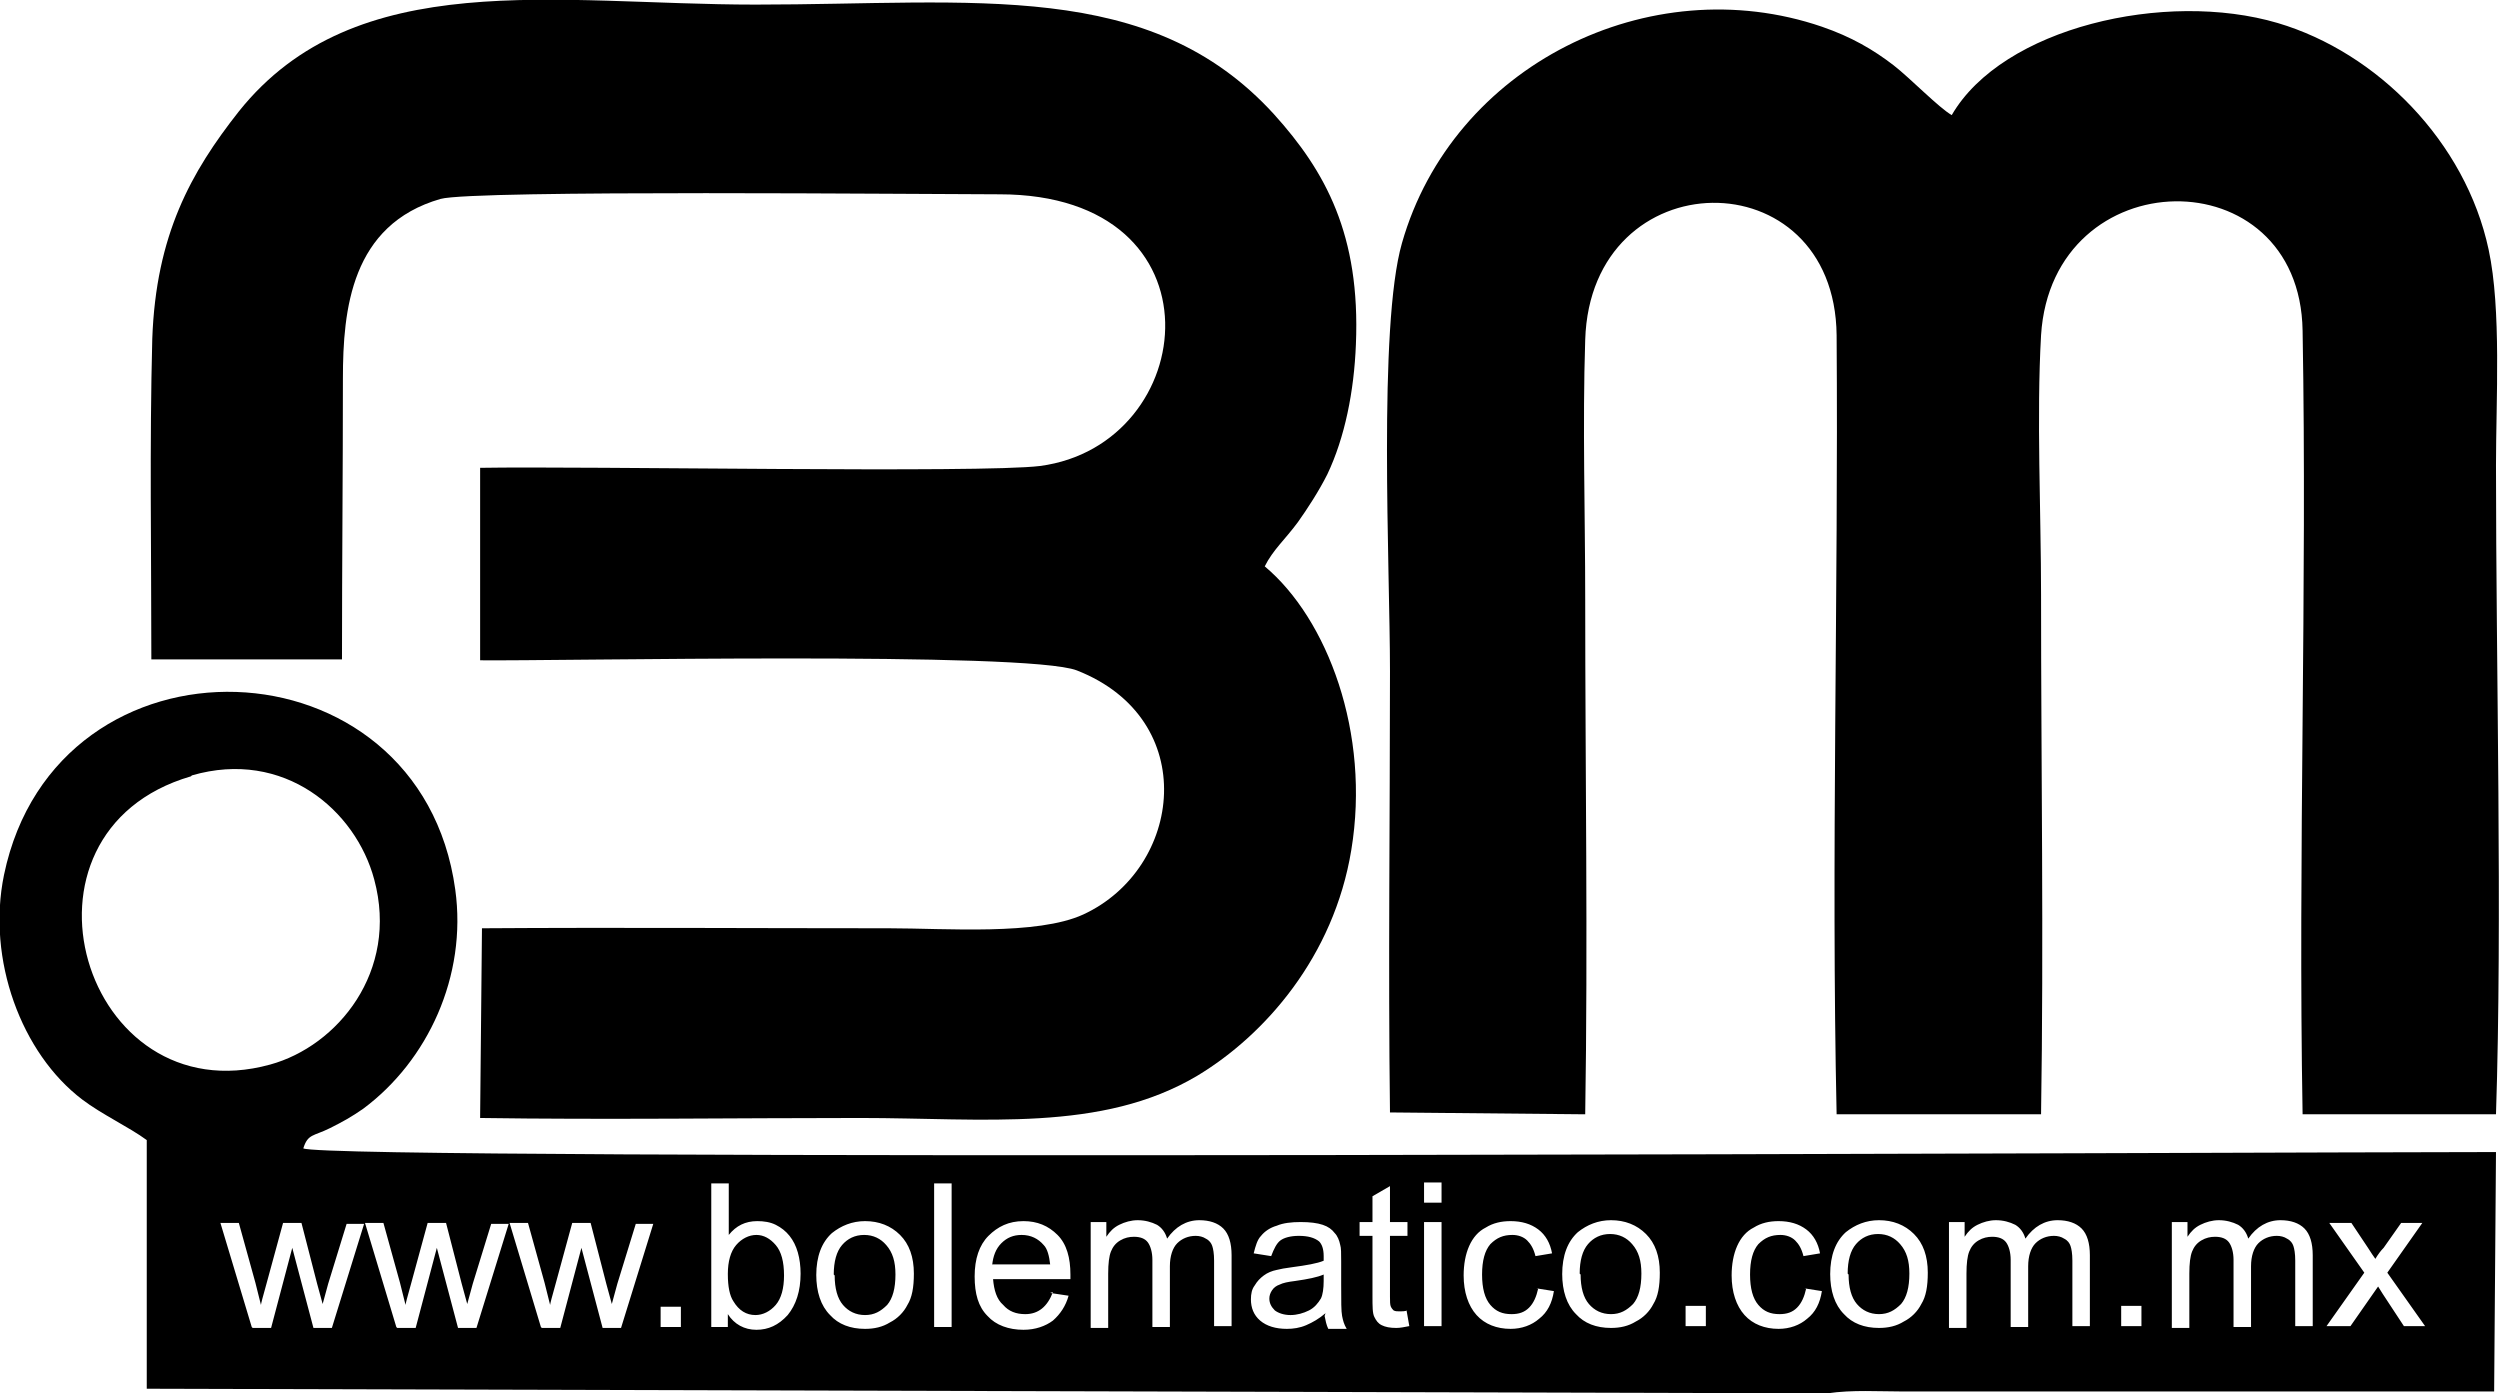 <?xml version="1.0" encoding="UTF-8"?>
<!DOCTYPE svg PUBLIC "-//W3C//DTD SVG 1.1//EN" "http://www.w3.org/Graphics/SVG/1.1/DTD/svg11.dtd">
<!-- Creator: CorelDRAW X6 -->
<svg xmlns="http://www.w3.org/2000/svg" xml:space="preserve" width="44.006mm" height="24.526mm" version="1.1" style="shape-rendering:geometricPrecision; text-rendering:geometricPrecision; image-rendering:optimizeQuality; fill-rule:evenodd; clip-rule:evenodd"
viewBox="0 0 2714 1513"
 xmlns:xlink="http://www.w3.org/1999/xlink">
 <defs>
  <style type="text/css">
   <![CDATA[
    .fil0 {fill:black}
   ]]>
  </style>
 </defs>
 <g id="Capa_x0020_1">
  <g id="_641444192">
   <path class="fil0" d="M1511 1208l210 2c3,-187 0,-373 0,-559 0,-93 -3,-190 0,-282 6,-196 271,-199 273,-5 2,279 -6,570 0,846l222 0c3,-189 0,-377 0,-564 0,-90 -5,-194 0,-282 12,-191 281,-195 284,-5 5,280 -5,569 0,851l210 0c7,-213 0,-482 0,-705 0,-70 6,-169 -8,-234 -25,-117 -121,-214 -229,-246 -122,-36 -299,5 -354,100 -14,-8 -45,-40 -63,-54 -22,-17 -46,-31 -78,-42 -187,-64 -401,42 -456,235 -26,91 -13,353 -13,465 0,159 -2,320 0,479z"/>
   <path class="fil0" d="M164 716l207 0c0,-102 1,-203 1,-305 0,-75 9,-167 106,-195 36,-10 529,-5 607,-5 247,0 218,272 44,295 -64,8 -494,0 -608,2l0 209c83,1 594,-10 648,11 135,53 115,215 7,265 -50,23 -150,15 -211,15 -147,0 -295,-1 -442,0l-2 206c137,2 276,0 413,0 134,0 262,16 366,-46 73,-44 148,-129 167,-245 21,-127 -26,-251 -94,-308 9,-18 22,-29 36,-48 10,-14 23,-34 32,-52 19,-40 29,-90 31,-141 5,-119 -33,-188 -89,-250 -135,-148 -325,-119 -563,-119 -216,0 -434,-43 -561,116 -52,66 -90,134 -94,247 -3,114 -1,233 -1,347z"/>
   <path class="fil0" d="M159 1237l0 271 1825 5c27,-4 56,-2 83,-2 214,0 428,0 641,0l2 -260c-230,0 -2356,10 -2381,-4 5,-16 11,-13 29,-22 14,-7 23,-12 36,-21 70,-52 113,-144 100,-238 -38,-277 -433,-290 -490,-16 -19,92 19,194 85,244 21,16 51,30 70,44zm114 204l-34 -113 20 0 18 65 6 24c0,-1 2,-9 6,-23l18 -66 20 0 17 66 6 22 6 -22 20 -65 19 0 -35 113 -20 0 -18 -68 -5 -19 -23 87 -20 0zm157 0l-34 -113 20 0 18 65 6 24c0,-1 2,-9 6,-23l18 -66 20 0 17 66 6 22 6 -22 20 -65 19 0 -35 113 -20 0 -18 -68 -5 -19 -23 87 -20 0zm157 0l-34 -113 20 0 18 65 6 24c0,-1 2,-9 6,-23l18 -66 20 0 17 66 6 22 6 -22 20 -65 19 0 -35 113 -20 0 -18 -68 -5 -19 -23 87 -20 0zm130 0l0 -22 22 0 0 22 -22 0zm73 0l-18 0 0 -156 19 0 0 56c8,-10 18,-15 31,-15 7,0 14,1 20,4 6,3 11,7 15,12 4,5 7,11 9,18 2,7 3,15 3,23 0,19 -5,34 -14,45 -10,11 -21,16 -34,16 -13,0 -24,-6 -31,-17l0 14zm0 -57c0,13 2,23 6,29 6,10 14,15 24,15 8,0 16,-4 22,-11 6,-7 9,-18 9,-32 0,-15 -3,-26 -9,-33 -6,-7 -13,-11 -21,-11 -8,0 -16,4 -22,11 -6,7 -9,18 -9,31zm96 1c0,-21 6,-36 17,-46 10,-8 22,-13 36,-13 15,0 28,5 38,15 10,10 15,24 15,42 0,15 -2,26 -7,34 -4,8 -11,15 -19,19 -8,5 -17,7 -27,7 -16,0 -29,-5 -38,-15 -10,-10 -15,-25 -15,-44zm20 0c0,14 3,25 9,32 6,7 14,11 24,11 10,0 17,-4 24,-11 6,-7 9,-18 9,-33 0,-14 -3,-24 -10,-32 -6,-7 -14,-11 -24,-11 -10,0 -18,4 -24,11 -6,7 -9,18 -9,32zm108 56l0 -156 19 0 0 156 -19 0zm126 -37l20 3c-3,11 -9,20 -17,27 -8,6 -19,10 -32,10 -16,0 -30,-5 -39,-15 -10,-10 -14,-24 -14,-43 0,-19 5,-34 15,-44 10,-10 22,-16 38,-16 15,0 27,5 37,15 10,10 14,25 14,43 0,1 0,3 0,5l-84 0c1,12 4,22 11,28 6,7 14,10 24,10 7,0 13,-2 18,-6 5,-4 9,-10 12,-18zm-63 -31l63 0c-1,-9 -3,-17 -7,-21 -6,-7 -14,-11 -24,-11 -9,0 -16,3 -22,9 -6,6 -9,14 -10,24zm107 67l0 -113 17 0 0 16c4,-6 8,-10 14,-13 6,-3 13,-5 20,-5 8,0 15,2 21,5 5,3 9,8 11,15 9,-13 21,-20 35,-20 11,0 20,3 26,9 6,6 9,16 9,29l0 77 -19 0 0 -71c0,-8 -1,-13 -2,-16 -1,-3 -3,-6 -7,-8 -3,-2 -7,-3 -11,-3 -8,0 -15,3 -20,8 -5,5 -8,14 -8,25l0 66 -19 0 0 -73c0,-8 -2,-15 -5,-19 -3,-4 -8,-6 -15,-6 -5,0 -10,1 -15,4 -5,3 -8,7 -10,12 -2,5 -3,13 -3,24l0 59 -19 0zm255 -14c-7,6 -14,10 -21,13 -7,3 -14,4 -21,4 -12,0 -22,-3 -29,-9 -7,-6 -10,-14 -10,-23 0,-6 1,-11 4,-15 3,-5 6,-8 10,-11 4,-3 9,-5 14,-6 4,-1 9,-2 17,-3 15,-2 27,-4 34,-7 0,-3 0,-4 0,-5 0,-8 -2,-13 -5,-16 -5,-4 -12,-6 -22,-6 -9,0 -16,2 -20,5 -4,3 -7,9 -10,17l-19 -3c2,-8 4,-15 8,-19 4,-5 10,-9 17,-11 7,-3 16,-4 26,-4 10,0 18,1 24,3 6,2 10,5 13,9 3,3 5,8 6,13 1,3 1,9 1,18l0 25c0,18 0,29 1,34 1,5 2,9 5,14l-20 0c-2,-4 -3,-9 -4,-14zm-2 -42c-7,3 -17,5 -31,7 -8,1 -13,2 -17,4 -3,1 -6,3 -8,6 -2,3 -3,6 -3,9 0,5 2,9 6,13 4,3 10,5 17,5 7,0 14,-2 20,-5 6,-3 10,-8 13,-13 2,-4 3,-11 3,-19l0 -7zm90 39l3 17c-5,1 -10,2 -14,2 -7,0 -12,-1 -16,-3 -4,-2 -6,-5 -8,-9 -2,-4 -2,-11 -2,-23l0 -65 -14 0 0 -15 14 0 0 -28 19 -11 0 39 19 0 0 15 -19 0 0 66c0,5 0,9 1,11 1,2 2,3 3,4 2,1 4,1 7,1 2,0 5,0 8,-1zm19 -117l0 -22 19 0 0 22 -19 0zm0 134l0 -113 19 0 0 113 -19 0zm122 -41l19 3c-2,13 -7,23 -16,30 -8,7 -19,11 -31,11 -15,0 -28,-5 -37,-15 -9,-10 -14,-25 -14,-43 0,-12 2,-23 6,-32 4,-9 10,-16 18,-20 8,-5 17,-7 27,-7 12,0 22,3 30,9 8,6 13,15 15,26l-18 3c-2,-8 -5,-13 -9,-17 -4,-4 -10,-6 -16,-6 -10,0 -17,3 -24,10 -6,7 -9,18 -9,33 0,15 3,26 9,33 6,7 13,10 23,10 8,0 14,-2 19,-7 5,-5 8,-12 10,-21zm28 -15c0,-21 6,-36 17,-46 10,-8 22,-13 36,-13 15,0 28,5 38,15 10,10 15,24 15,42 0,15 -2,26 -7,34 -4,8 -11,15 -19,19 -8,5 -17,7 -27,7 -16,0 -29,-5 -38,-15 -10,-10 -15,-25 -15,-44zm20 0c0,14 3,25 9,32 6,7 14,11 24,11 10,0 17,-4 24,-11 6,-7 9,-18 9,-33 0,-14 -3,-24 -10,-32 -6,-7 -14,-11 -24,-11 -10,0 -18,4 -24,11 -6,7 -9,18 -9,32zm114 56l0 -22 22 0 0 22 -22 0zm129 -41l19 3c-2,13 -7,23 -16,30 -8,7 -19,11 -31,11 -15,0 -28,-5 -37,-15 -9,-10 -14,-25 -14,-43 0,-12 2,-23 6,-32 4,-9 10,-16 18,-20 8,-5 17,-7 27,-7 12,0 22,3 30,9 8,6 13,15 15,26l-18 3c-2,-8 -5,-13 -9,-17 -4,-4 -10,-6 -16,-6 -10,0 -17,3 -24,10 -6,7 -9,18 -9,33 0,15 3,26 9,33 6,7 13,10 23,10 8,0 14,-2 19,-7 5,-5 8,-12 10,-21zm28 -15c0,-21 6,-36 17,-46 10,-8 22,-13 36,-13 15,0 28,5 38,15 10,10 15,24 15,42 0,15 -2,26 -7,34 -4,8 -11,15 -19,19 -8,5 -17,7 -27,7 -16,0 -29,-5 -38,-15 -10,-10 -15,-25 -15,-44zm20 0c0,14 3,25 9,32 6,7 14,11 24,11 10,0 17,-4 24,-11 6,-7 9,-18 9,-33 0,-14 -3,-24 -10,-32 -6,-7 -14,-11 -24,-11 -10,0 -18,4 -24,11 -6,7 -9,18 -9,32zm109 56l0 -113 17 0 0 16c4,-6 8,-10 14,-13 6,-3 13,-5 20,-5 8,0 15,2 21,5 5,3 9,8 11,15 9,-13 21,-20 35,-20 11,0 20,3 26,9 6,6 9,16 9,29l0 77 -19 0 0 -71c0,-8 -1,-13 -2,-16 -1,-3 -3,-6 -7,-8 -3,-2 -7,-3 -11,-3 -8,0 -15,3 -20,8 -5,5 -8,14 -8,25l0 66 -19 0 0 -73c0,-8 -2,-15 -5,-19 -3,-4 -8,-6 -15,-6 -5,0 -10,1 -15,4 -5,3 -8,7 -10,12 -2,5 -3,13 -3,24l0 59 -19 0zm187 0l0 -22 22 0 0 22 -22 0zm55 0l0 -113 17 0 0 16c4,-6 8,-10 14,-13 6,-3 13,-5 20,-5 8,0 15,2 21,5 5,3 9,8 11,15 9,-13 21,-20 35,-20 11,0 20,3 26,9 6,6 9,16 9,29l0 77 -19 0 0 -71c0,-8 -1,-13 -2,-16 -1,-3 -3,-6 -7,-8 -3,-2 -7,-3 -11,-3 -8,0 -15,3 -20,8 -5,5 -8,14 -8,25l0 66 -19 0 0 -73c0,-8 -2,-15 -5,-19 -3,-4 -8,-6 -15,-6 -5,0 -10,1 -15,4 -5,3 -8,7 -10,12 -2,5 -3,13 -3,24l0 59 -19 0zm168 0l41 -58 -38 -54 24 0 18 27c3,5 6,9 8,12 3,-5 6,-9 9,-12l19 -27 23 0 -38 54 41 58 -23 0 -23 -35 -5 -8 -30 43 -23 0zm-2319 -597c-209,61 -117,369 86,313 73,-20 140,-101 113,-201 -20,-75 -98,-142 -198,-113z"/>
  </g>
 </g>
</svg>
